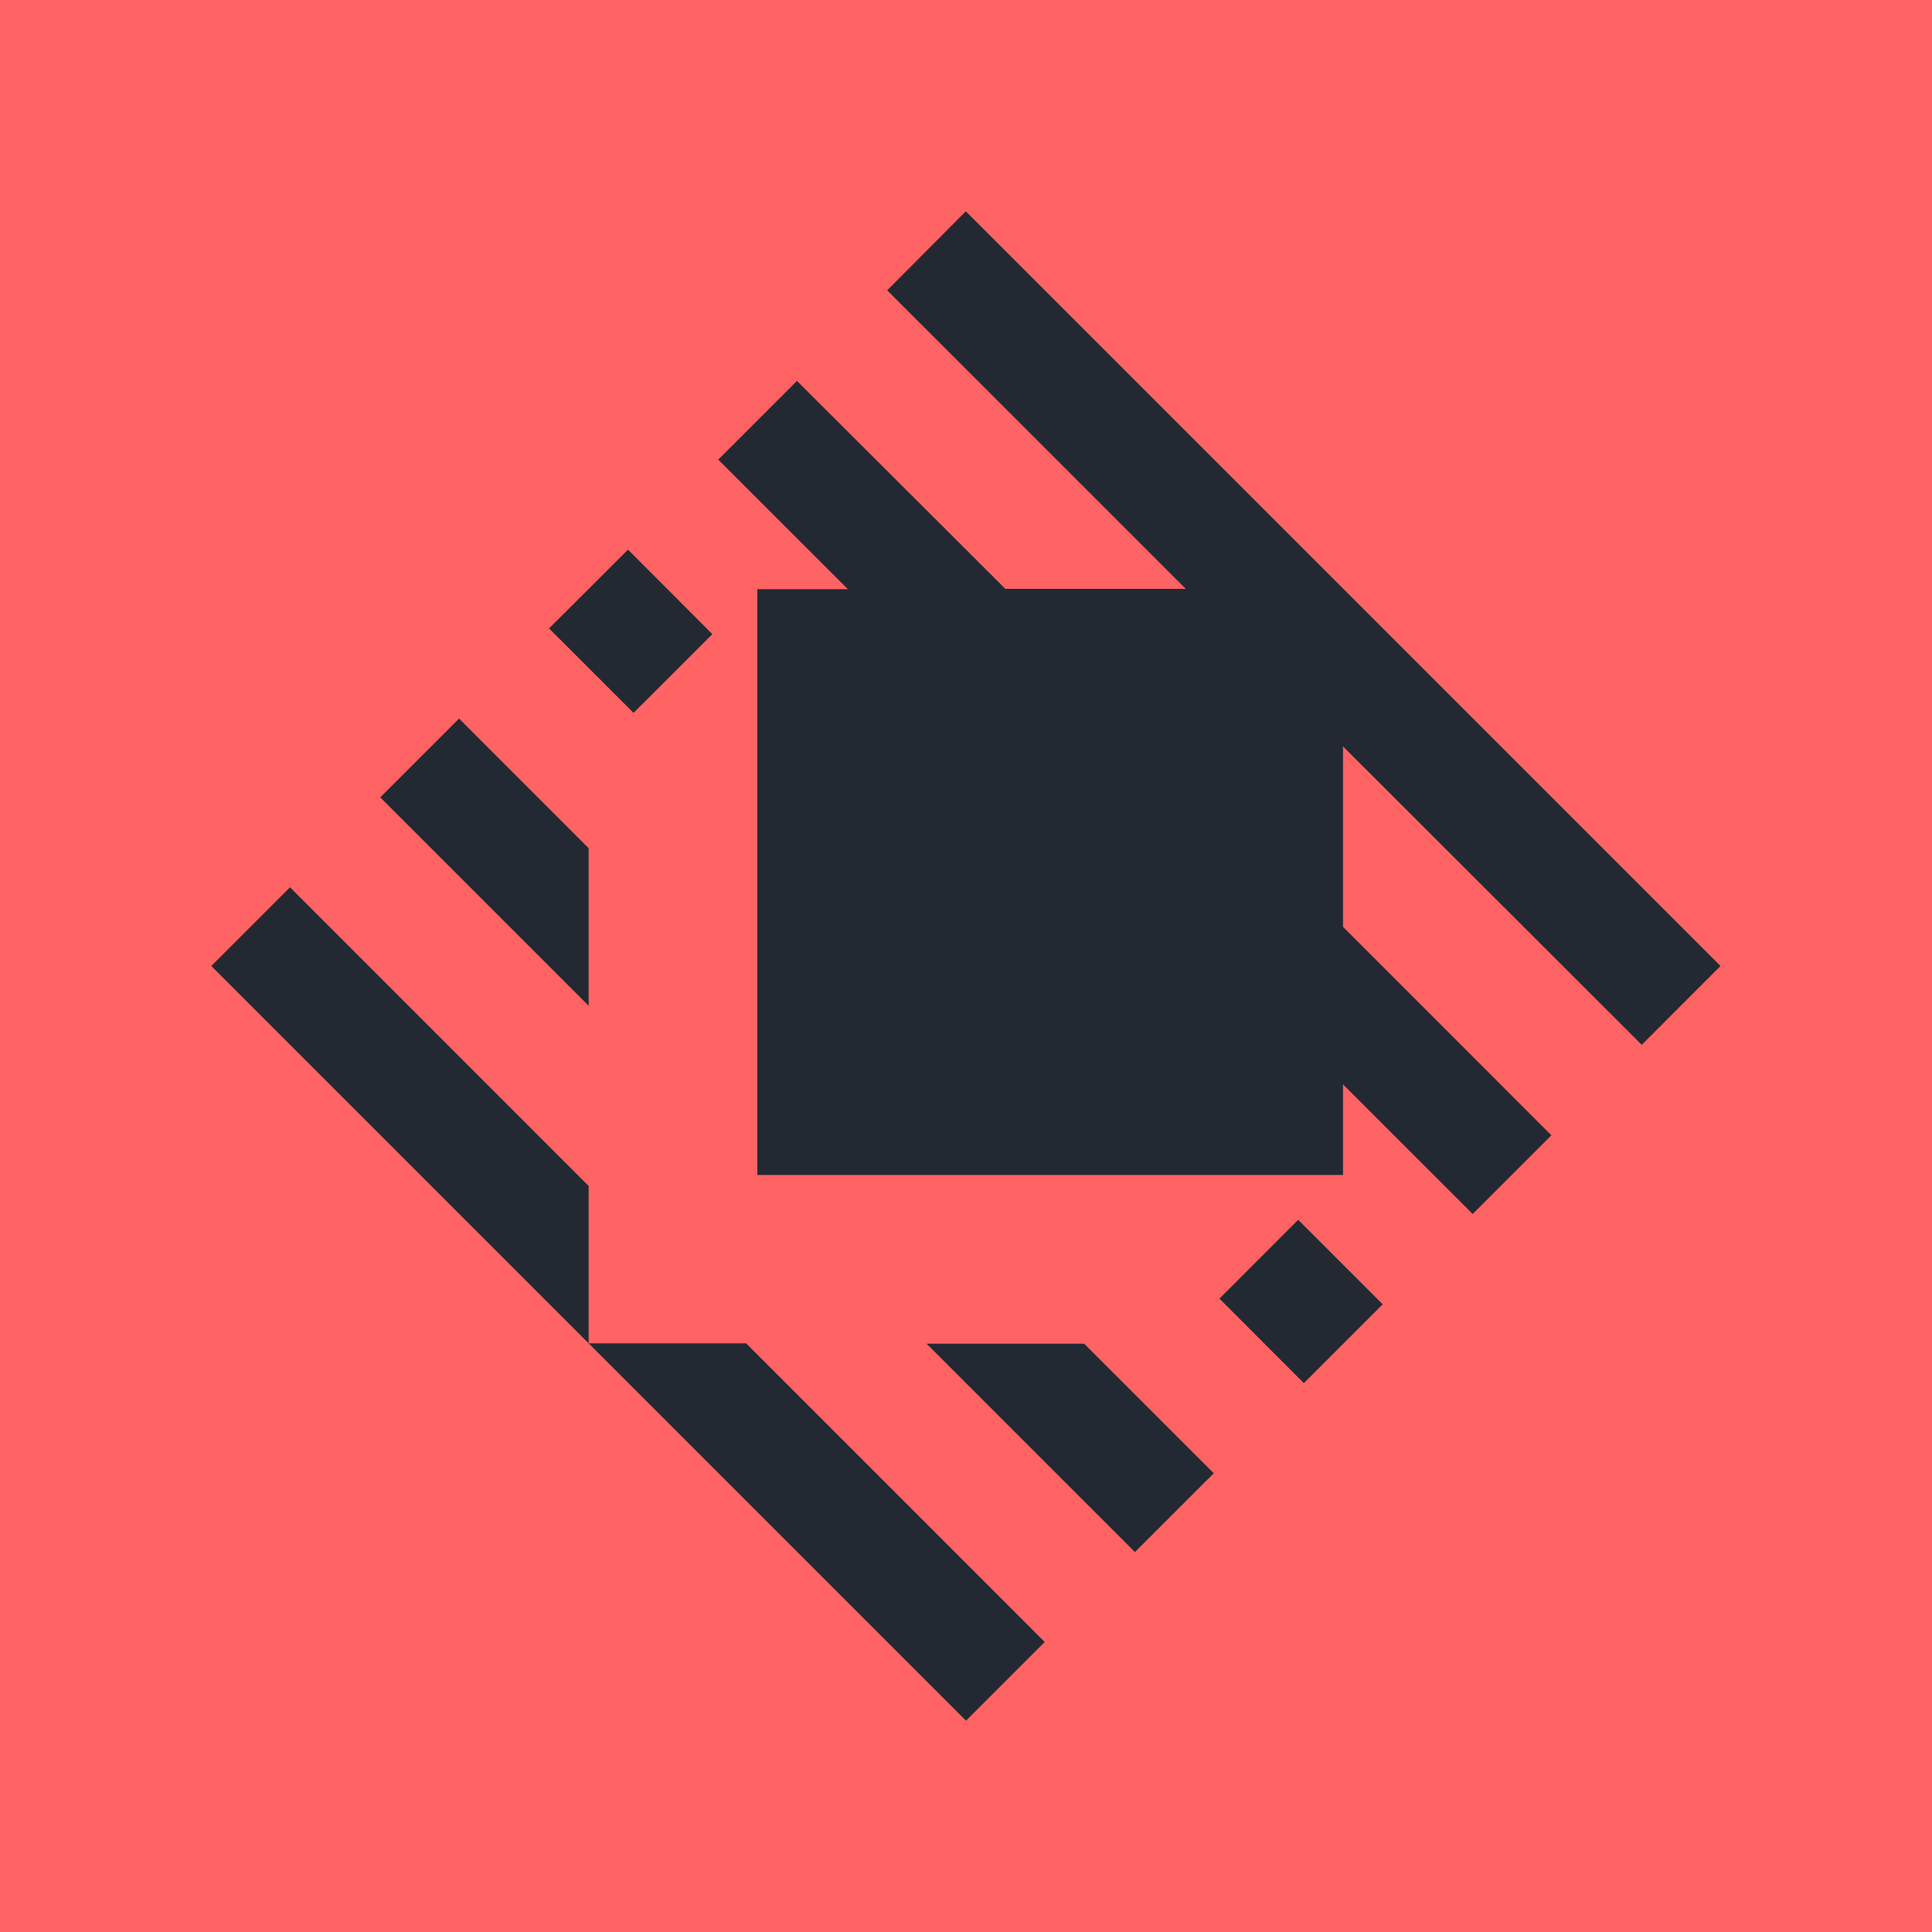 <svg width="256" height="256" viewBox="0 0 256 256" fill="none" xmlns="http://www.w3.org/2000/svg">
<rect width="256" height="256" fill="#FF6363"/>
<g clip-path="url(#clip0_142_887)">
<path fill-rule="evenodd" clip-rule="evenodd" d="M78 157.136V178L28 128L38.429 117.571L78 157.15V157.136ZM98.864 178H78L128 228L138.429 217.571L98.864 178ZM217.536 138.443L227.971 128L127.971 28L117.557 38.471L157.121 78.029H133.214L105.6 50.471L95.171 60.9L112.35 78.071H100.35V155.686H177.957V143.686L195.136 160.857L205.564 150.429L177.957 122.814V98.907L217.536 138.443ZM83.214 72.829L72.75 83.271L83.95 94.457L94.386 84.029L83.214 72.829ZM172.014 161.629L161.586 172.071L172.771 183.271L183.214 172.829L172.014 161.629ZM60.829 95.214L50.386 105.657L78 133.271V112.393L60.829 95.214ZM143.657 178.043H122.771L150.386 205.657L160.829 195.214L143.657 178.043Z" fill="#232932"/>
</g>
<defs>
<clipPath id="clip0_142_887">
<rect width="200" height="200" fill="white" transform="translate(28 28)"/>
</clipPath>
</defs>
</svg>
